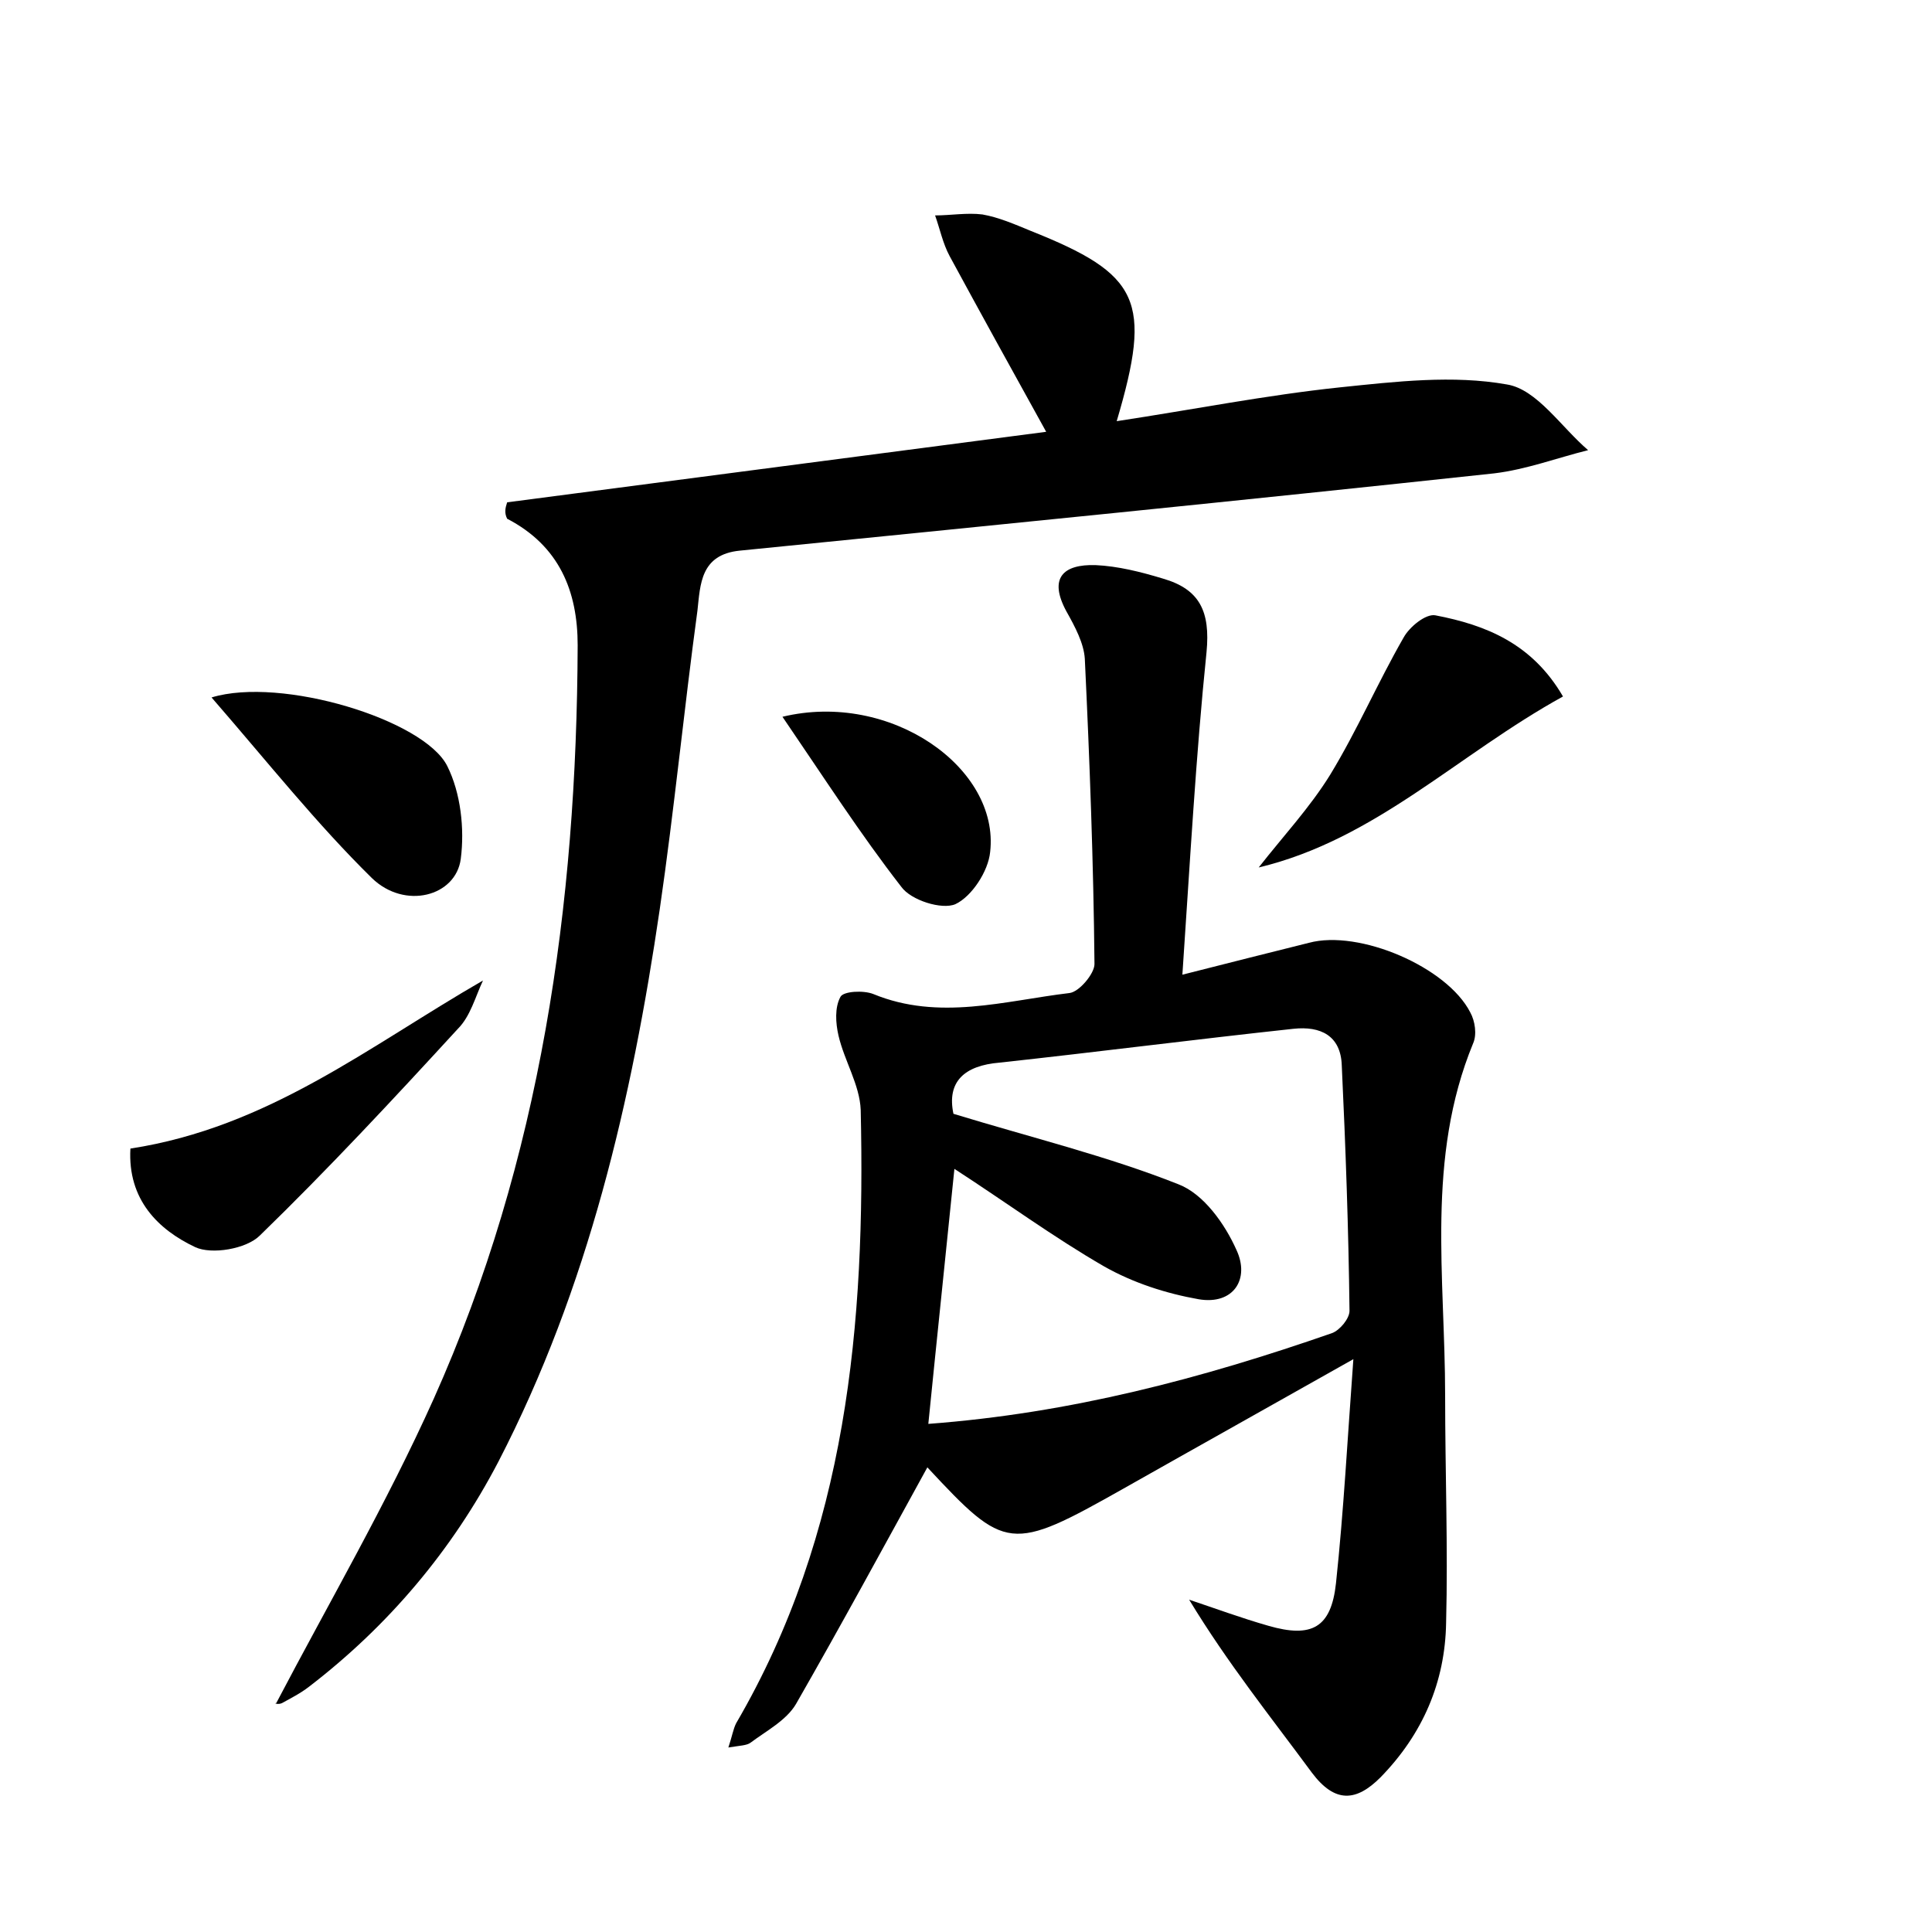 <?xml version="1.0" encoding="utf-8"?>
<!-- Generator: Adobe Illustrator 22.0.0, SVG Export Plug-In . SVG Version: 6.00 Build 0)  -->
<svg version="1.1" id="图层_1" xmlns="http://www.w3.org/2000/svg" xmlns:xlink="http://www.w3.org/1999/xlink" x="0px" y="0px"
	 viewBox="0 0 200 200" style="enable-background:new 0 0 200 200;" xml:space="preserve">
<style type="text/css">
	.st0{fill:#FFFFFF;}
</style>
<g>
	
	<path d="M122.4,100.9c5.1-1.3,9.1-2.3,13.1-3.3c5.2-1.4,14.3,2.5,16.7,7.2c0.5,0.9,0.7,2.3,0.3,3.2c-4.9,11.9-2.9,24.2-2.9,36.5
		c0,7.8,0.3,15.7,0.1,23.5c-0.1,6.1-2.4,11.5-6.8,16c-2.5,2.5-4.7,2.7-7.1-0.5c-4.2-5.7-8.7-11.3-12.7-17.9c2.7,0.9,5.4,1.9,8.2,2.7
		c4.5,1.3,6.5,0.2,7-4.4c0.8-7.5,1.2-15.1,1.8-23.2c-8.5,4.8-16.2,9.1-23.8,13.4c-11.7,6.6-12.2,6.5-20.3-2.2
		c-4.4,8-8.9,16.3-13.6,24.5c-1,1.7-3.1,2.8-4.7,4c-0.4,0.3-1.1,0.3-2.3,0.5c0.4-1.2,0.5-1.9,0.8-2.5c11.5-19.7,13.4-41.4,12.9-63.5
		c-0.1-2.6-1.7-5.1-2.3-7.7c-0.3-1.3-0.4-2.9,0.2-4c0.3-0.6,2.4-0.7,3.4-0.3c6.8,2.8,13.6,0.7,20.3-0.1c1-0.1,2.6-2,2.6-3
		c-0.1-10.5-0.5-21.1-1-31.6c-0.1-1.6-1-3.3-1.9-4.9c-1.9-3.5-0.3-4.9,3-4.8c2.3,0.1,4.7,0.7,7,1.4c3.8,1.1,4.9,3.4,4.5,7.6
		C123.8,78.2,123.2,89.1,122.4,100.9z M98.7,115.3c8.2,2.5,16,4.4,23.3,7.3c2.6,1,4.8,4.1,6,6.8c1.4,3-0.3,5.7-3.9,5.1
		c-3.4-0.6-6.8-1.7-9.8-3.4c-5.2-3-10.1-6.6-15.5-10.1c-0.9,8.9-1.8,17.4-2.7,26.4c14.7-1.1,28.3-4.7,41.8-9.4
		c0.8-0.3,1.8-1.5,1.8-2.3c-0.1-8.5-0.4-16.9-0.8-25.4c-0.1-3.1-2.2-4.1-5-3.8c-10.2,1.1-20.3,2.4-30.4,3.5
		C99.8,110.3,98,112,98.7,115.3z"/>
	<path d="M52.5,52c18.4-2.4,36.7-4.8,55.8-7.3c-3.6-6.5-6.8-12.3-10-18.2c-0.7-1.3-1-2.8-1.5-4.2c1.6,0,3.3-0.3,4.9-0.1
		c1.7,0.3,3.3,1,5,1.7c11.3,4.5,12.6,7.2,8.9,19.7c7.9-1.2,15.5-2.7,23.1-3.5c5.8-0.6,11.7-1.3,17.3-0.3c3.1,0.5,5.6,4.4,8.4,6.8
		c-3.2,0.8-6.4,2-9.7,2.4c-26,2.8-52.1,5.4-78.1,8c-4.1,0.4-4.1,3.5-4.4,6.2c-1.4,10.3-2.4,20.6-3.9,30.9
		c-2.9,19.8-7.4,39.2-16.7,57.2c-4.8,9.2-11.4,17-19.6,23.3c-0.9,0.7-1.9,1.2-2.8,1.7c-0.4,0.2-0.9,0-0.6,0
		c5.4-10.3,11.4-20.6,16.3-31.5c11.1-24.8,14.8-51.1,14.9-78c0-5.6-1.9-10.3-7.3-13.1C52.2,53.1,52.3,52.6,52.5,52z"/>
	<path d="M13.5,118.9c14.3-2.2,24.7-10.6,36.5-17.4c-0.8,1.7-1.3,3.7-2.6,5c-6.7,7.3-13.4,14.5-20.5,21.4c-1.4,1.4-5,2-6.7,1.2
		C16.4,127.3,13.2,124.2,13.5,118.9z"/>
	<path d="M21.9,72.2c7.2-2.2,22,2.3,24.4,7.1c1.4,2.8,1.8,6.5,1.4,9.6c-0.5,3.9-5.8,5.3-9.2,2C32.8,85.3,27.8,79,21.9,72.2z"/>
	<path d="M161.8,72.1c-10.9,6-19.4,14.8-31.5,17.7c2.5-3.2,5.3-6.2,7.4-9.6c2.8-4.6,4.9-9.5,7.6-14.2c0.6-1.1,2.3-2.5,3.3-2.3
		C153.8,64.7,158.6,66.6,161.8,72.1z"/>
	<path d="M81,74.2c11.2-2.7,22.5,5.3,21.5,14c-0.2,2-1.9,4.6-3.6,5.4c-1.4,0.6-4.6-0.4-5.6-1.8C89.1,86.4,85.3,80.5,81,74.2z"/>
	
</g>
</svg>
